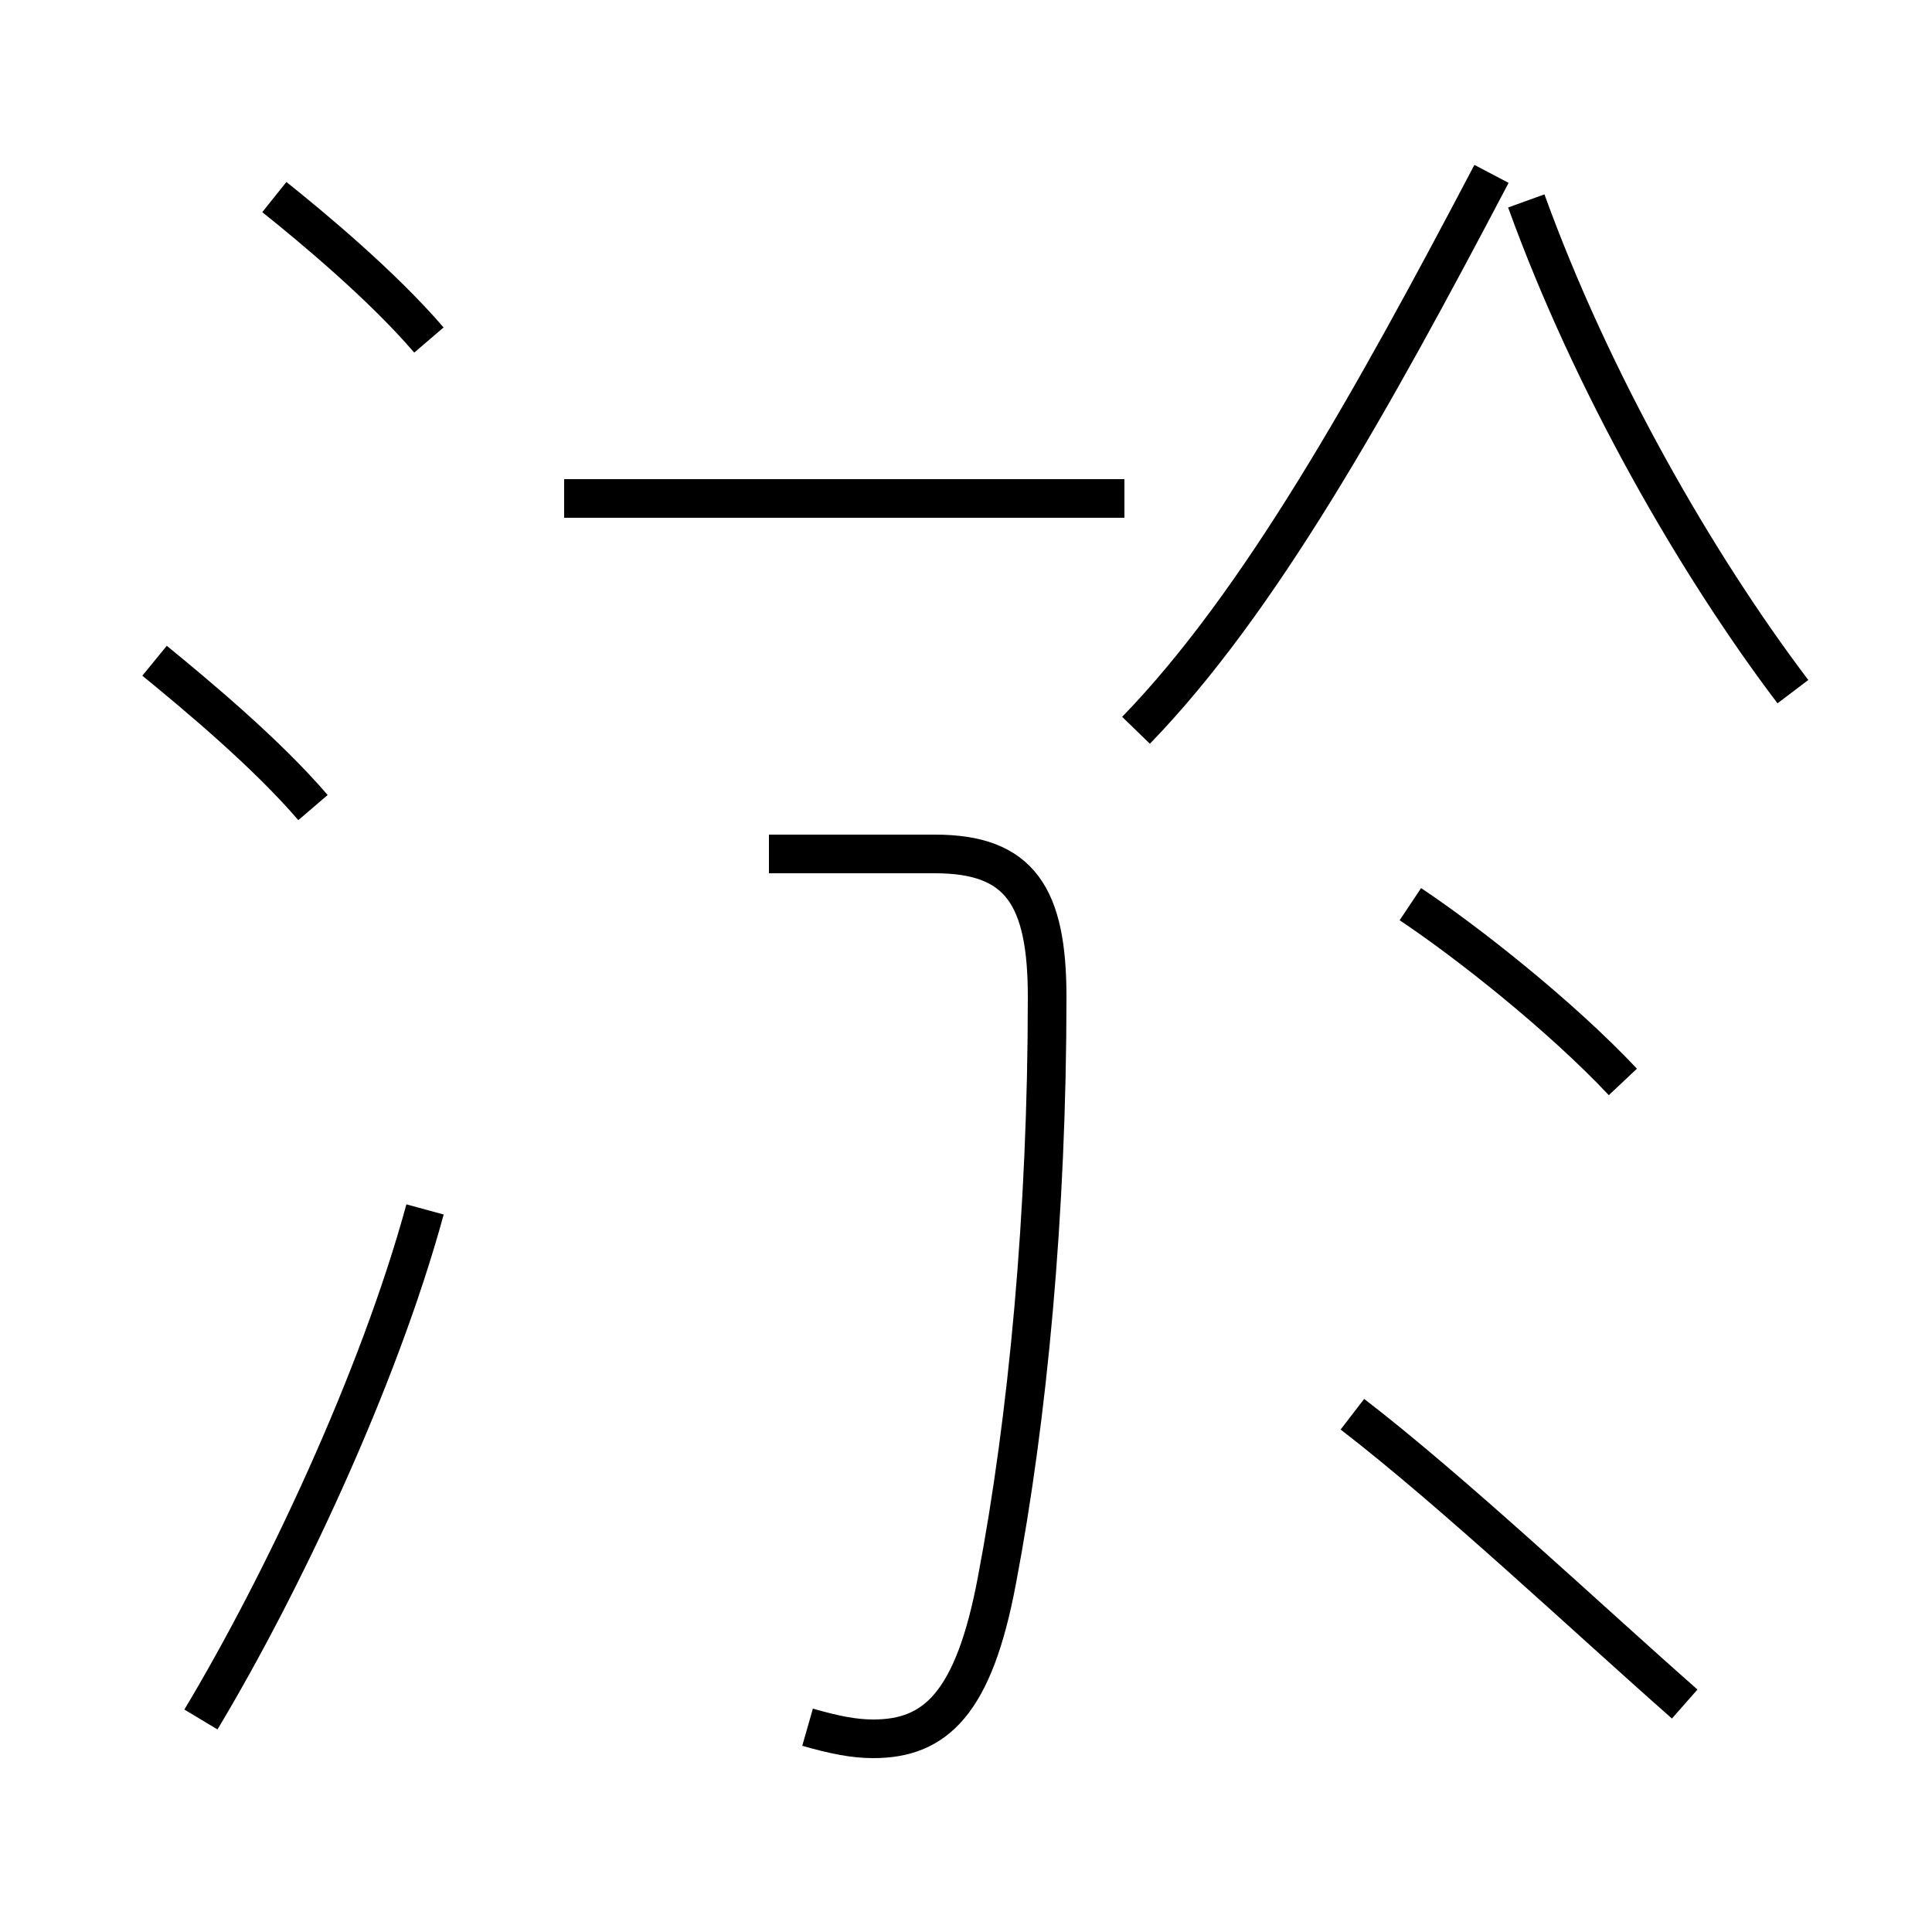 <?xml version='1.0' encoding='utf8'?>
<svg viewBox="0.0 -44.0 50.0 50.0" version="1.1" xmlns="http://www.w3.org/2000/svg">
<rect x="0.0" y="-44.0" width="50.0" height="50.0" fill="#808080" stroke="none"/>
<rect x="-1000" y="-1000" width="2000" height="2000" stroke="white" fill="white"/>
<g style="fill:none; stroke:#000000;  stroke-width:1">
<path d="M 11.1 35.2 C 9.9 36.6 8.1 38.1 7.1 38.9 M 8.1 23.1 C 6.9 24.5 5.1 26.0 4.0 26.9 M 5.2 -0.5 C 7.3 3.0 9.8 8.3 11.0 12.7 M 29.1 31.1 L 14.6 31.1 M 20.9 -0.7 C 21.6 -0.9 22.1 -1.0 22.6 -1.0 C 24.2 -1.0 25.2 -0.1 25.8 3.1 C 26.6 7.3 27.1 12.6 27.1 18.2 C 27.1 20.8 26.4 21.9 24.2 21.9 L 19.9 21.9 M 29.4 25.1 C 32.6 28.4 35.5 33.6 38.6 39.5 M 46.4 26.1 C 43.9 29.4 41.2 34.1 39.5 38.8 M 42.0 16.0 C 40.4 17.7 38.0 19.6 36.5 20.6 M 43.6 -0.1 C 41.1 2.1 37.6 5.4 35.0 7.4" transform="scale(1, -1)" />
</g>
</svg>
